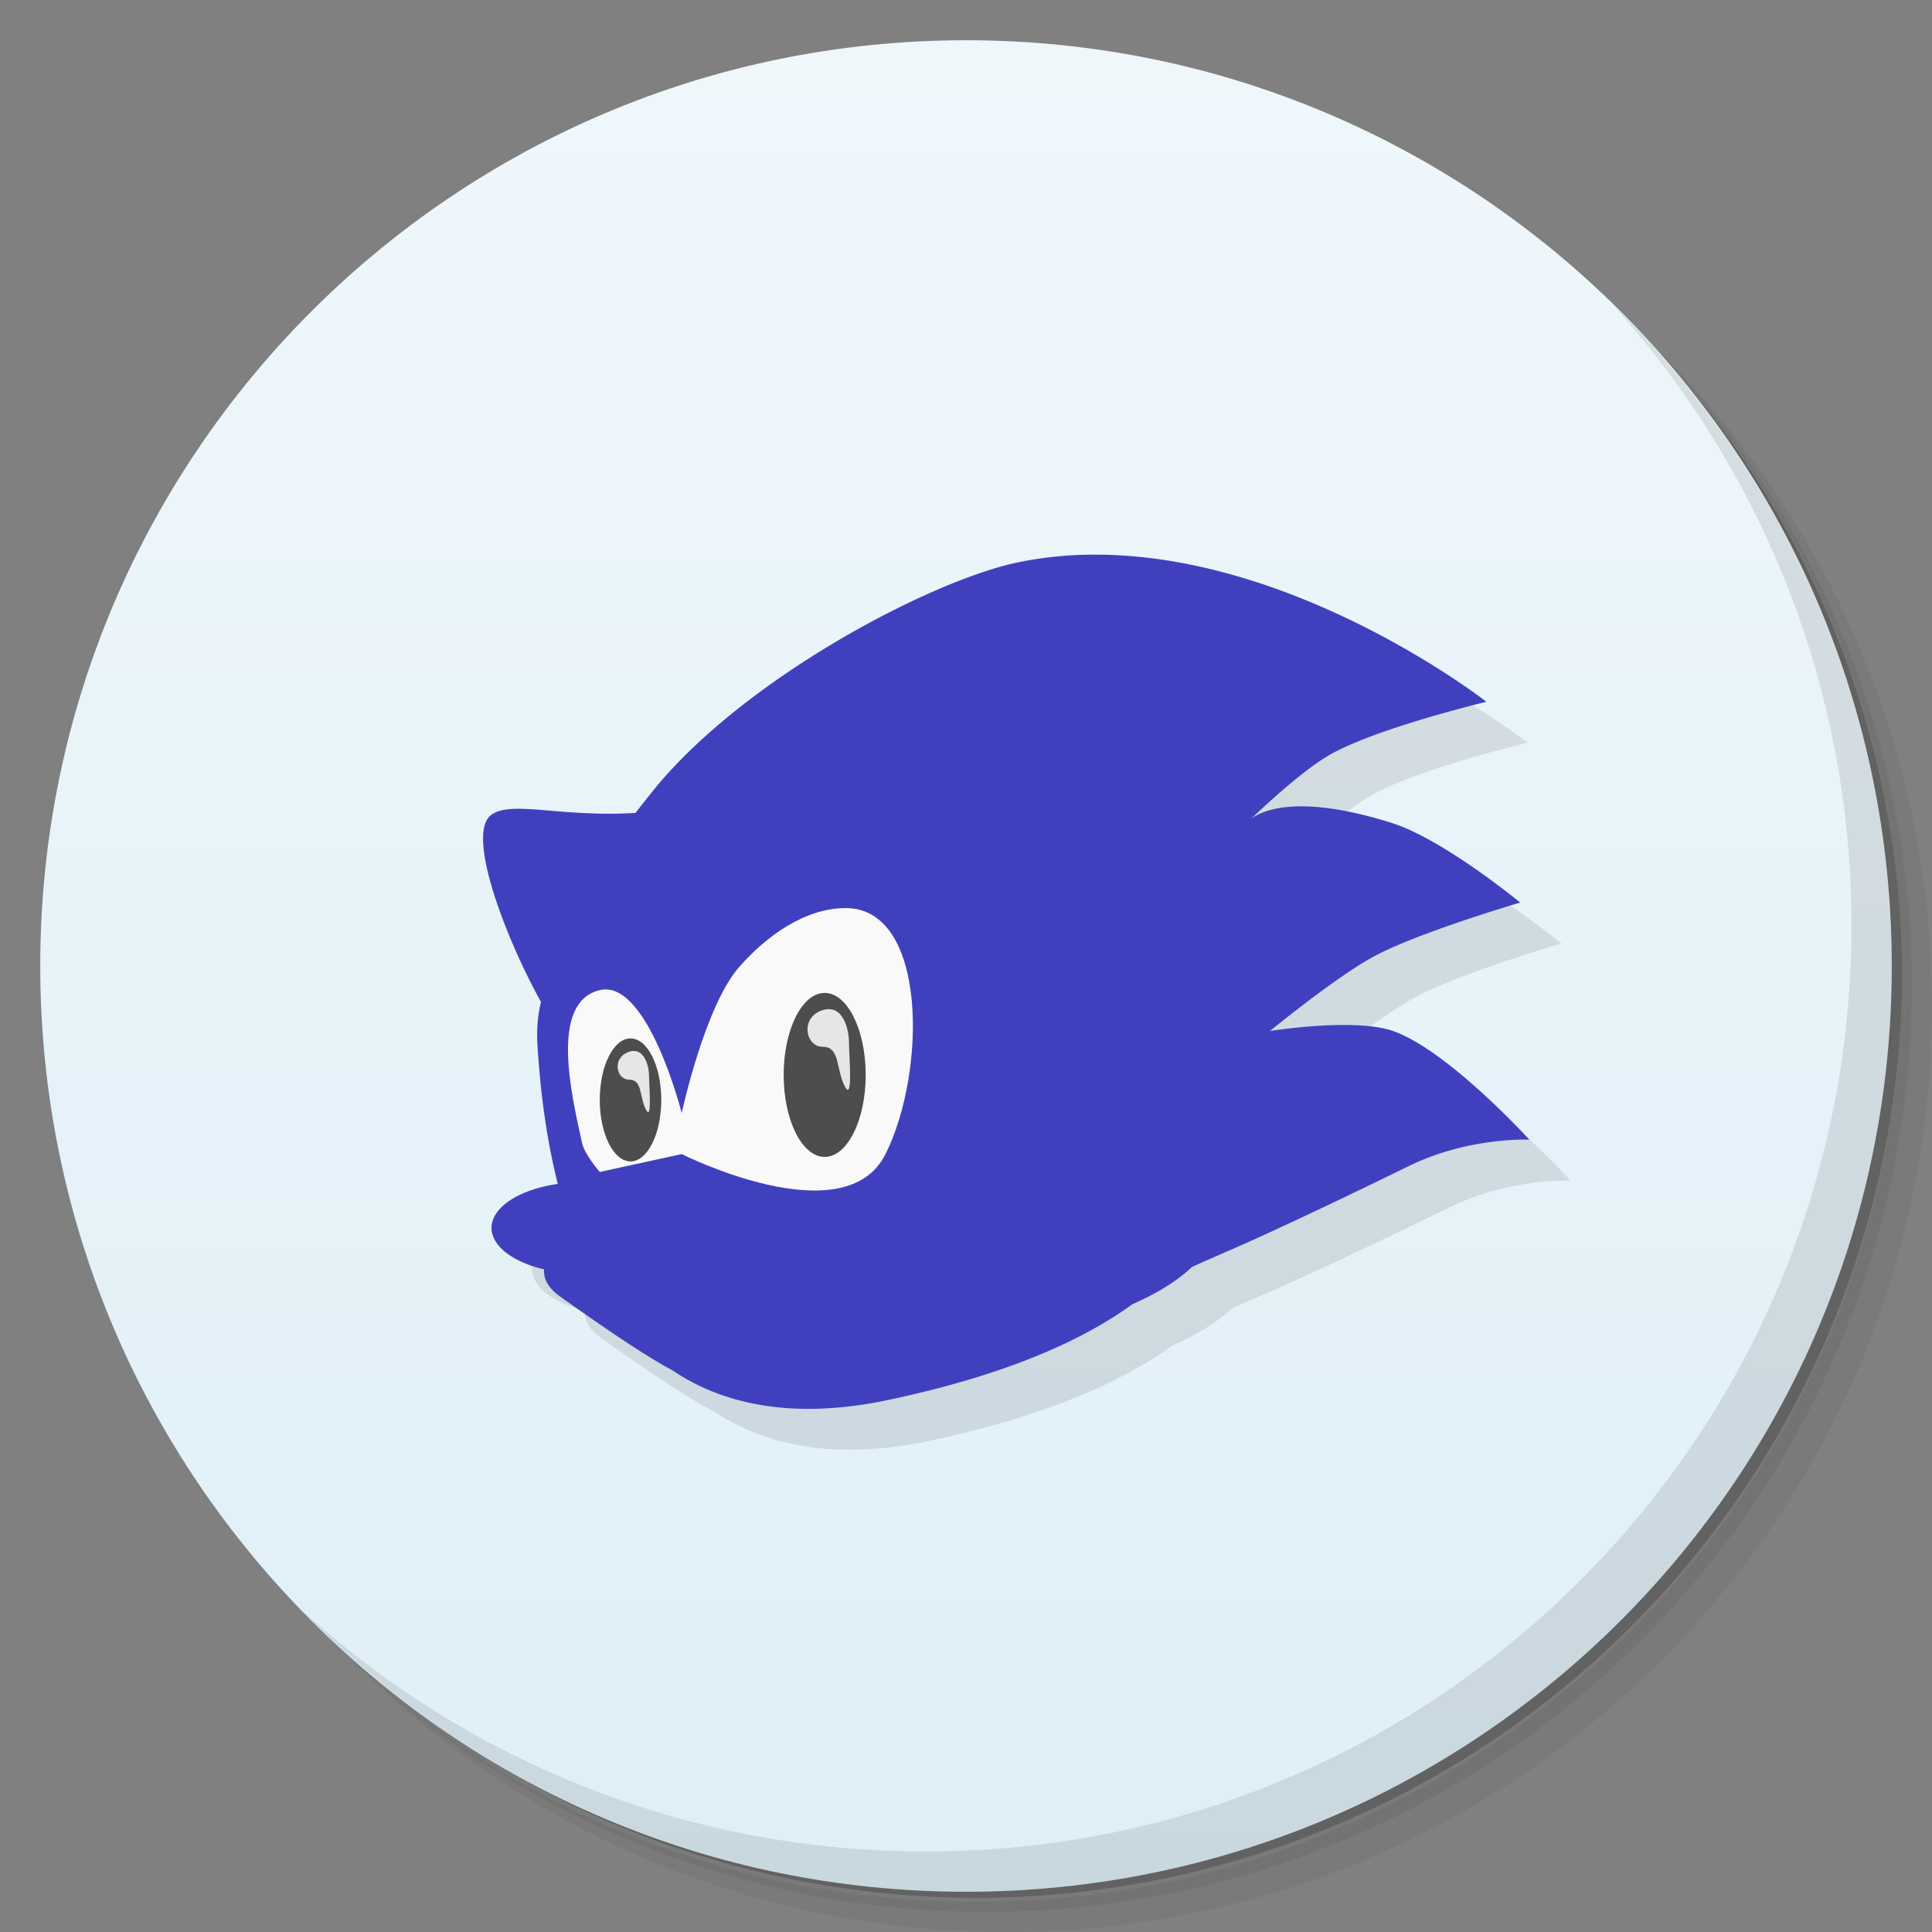 <svg version="1.1" viewBox="0 0 48 48" xmlns="http://www.w3.org/2000/svg">
 <rect x="0" y="0" width="48" height="48" fill="#808080" stroke="none"/>
 <defs>
  <linearGradient id="bg" x1="1" x2="47" gradientTransform="matrix(0 -1 1 0 -1.5e-6 48)" gradientUnits="userSpaceOnUse">
   <stop style="stop-color:#dfeff7" offset="0"/>
   <stop style="stop-color:#eff7fb" offset="1"/>
  </linearGradient>
 </defs>
 <path d="m36.31 5c5.859 4.062 9.688 10.831 9.688 18.5 0 12.426-10.07 22.5-22.5 22.5-7.669 0-14.438-3.828-18.5-9.688 1.037 1.822 2.306 3.499 3.781 4.969 4.085 3.712 9.514 5.969 15.469 5.969 12.703 0 23-10.298 23-23 0-5.954-2.256-11.384-5.969-15.469-1.469-1.475-3.147-2.744-4.969-3.781zm4.969 3.781c3.854 4.113 6.219 9.637 6.219 15.719 0 12.703-10.297 23-23 23-6.081 0-11.606-2.364-15.719-6.219 4.16 4.144 9.883 6.719 16.219 6.719 12.703 0 23-10.298 23-23 0-6.335-2.575-12.06-6.719-16.219z" style="opacity:.05"/>
 <path d="m41.28 8.781c3.712 4.085 5.969 9.514 5.969 15.469 0 12.703-10.297 23-23 23-5.954 0-11.384-2.256-15.469-5.969 4.113 3.854 9.637 6.219 15.719 6.219 12.703 0 23-10.298 23-23 0-6.081-2.364-11.606-6.219-15.719z" style="opacity:.1"/>
 <path d="m31.25 2.375c8.615 3.154 14.75 11.417 14.75 21.13 0 12.426-10.07 22.5-22.5 22.5-9.708 0-17.971-6.135-21.12-14.75a23 23 0 0 0 44.875-7 23 23 0 0 0-16-21.875z" style="opacity:.2"/>
 <path d="m24 1c12.703 0 23 10.297 23 23s-10.297 23-23 23-23-10.297-23-23 10.297-23 23-23z" style="fill:url(#bg)"/>
 <path d="m40.03 7.531c3.712 4.084 5.969 9.514 5.969 15.469 0 12.703-10.297 23-23 23-5.954 0-11.384-2.256-15.469-5.969 4.178 4.291 10.01 6.969 16.469 6.969 12.703 0 23-10.298 23-23 0-6.462-2.677-12.291-6.969-16.469z" style="opacity:.1"/>
 <g transform="matrix(3.543 0 0 3.543 1.48 1.381)" style="opacity:.1">
  <g transform="matrix(.929 0 0 .929 .474 .431)">
   <path transform="matrix(.304 0 0 .304 -.96 -.884)" d="m28.469 14.785-13.602 15.626c-0.981 0.14-1.657 0.588-1.656 1.098 0.001 0.442 0.512 0.843 1.311 1.031-0.018 0.237 0.099 0.466 0.4 0.68 1.387 0.984 2.234 1.532 2.826 1.842 1.633 1.08 3.59 1.079 5.283 0.725 2.273-0.475 4.484-1.224 6.074-2.375 0.586-0.253 1.091-0.56 1.486-0.924 0.412-0.18 0.597-0.264 0.947-0.416 1.209-0.524 2.992-1.379 4.473-2.102 1.48-0.723 2.988-0.654 2.988-0.654s-2.023-2.221-3.385-2.697c-0.962-0.336-3.057 0-3.057 0s1.666-1.37 2.613-1.871c1.129-0.597 3.6-1.32 3.6-1.32s-1.919-1.582-3.209-1.984c-2.235-0.697-3.144-0.336-3.465-0.105 0.224-0.217 1.253-1.202 1.975-1.602 1.187-0.657 3.857-1.295 3.857-1.295s-4.511-3.535-9.461-3.654z" style="fill-rule:evenodd"/>
  </g>
 </g>
 <path d="m26.936 13.783c-0.533 0.014-1.069 0.073-1.603 0.18-2.175 0.434-6.883 2.905-9.127 5.705-0.187 0.233-0.292 0.369-0.418 0.529-1.862 0.112-3.067-0.314-3.576 0.043-0.656 0.461 0.355 3.08 1.228 4.652-0.077 0.323-0.111 0.673-0.088 1.055 0.08 1.333 0.257 2.479 0.506 3.467a2.282 1.141 0 0 0-1.647 1.096 2.282 1.141 0 0 0 1.307 1.027c-0.019 0.238 0.104 0.467 0.406 0.682 1.339 0.95 2.191 1.51 2.781 1.826 1.641 1.107 3.619 1.102 5.326 0.744 2.284-0.478 4.512-1.228 6.104-2.387 0.586-0.255 1.095-0.562 1.488-0.93 0.396-0.174 0.576-0.256 0.914-0.402 1.208-0.526 2.99-1.378 4.471-2.102 1.481-0.724 2.988-0.654 2.988-0.654s-2.025-2.222-3.387-2.699c-0.961-0.336-3.057 0-3.057 0s1.67-1.371 2.617-1.871c1.132-0.596 3.6-1.32 3.6-1.32s-1.919-1.583-3.209-1.984c-2.251-0.703-3.159-0.33-3.473-0.1 0.32-0.306 1.314-1.235 1.986-1.607 1.185-0.658 3.856-1.297 3.856-1.297s-4.84-3.791-9.994-3.652z" style="fill-rule:evenodd;fill:#4040bf"/>
 <path d="m14.9 29.117s-0.376-0.436-0.436-0.709c-0.276-1.247-0.808-3.508 0.436-3.809 1.191-0.287 2.037 3.054 2.037 3.054s0.57-2.654 1.431-3.632c0.666-0.758 1.626-1.46 2.643-1.46 2.037 0 2.009 4.075 0.989 6.112-1.017 2.037-5.063 0-5.063 0z" style="fill:#f9f9f9"/>
 <ellipse cx="20.489" cy="26.706" rx="1.019" ry="2.037" style="fill:#4d4d4d"/>
 <path d="m20.413 25.106c0.528-0.191 0.68 0.468 0.68 0.794 0 0.326 0.11 1.513-0.11 1.081-0.216-0.432-0.11-0.974-0.542-0.974-0.432 0-0.56-0.712-0.032-0.9z" style="fill:#e6e6e6"/>
 <ellipse cx="15.665" cy="27.327" rx=".764" ry="1.528" style="fill:#4d4d4d"/>
 <path d="m15.609 26.137c0.4-0.145 0.517 0.354 0.517 0.602 0 0.244 0.082 1.148-0.082 0.822-0.163-0.33-0.082-0.737-0.411-0.737-0.33 0-0.425-0.539-0.025-0.684z" style="fill:#e6e6e6"/>
</svg>
